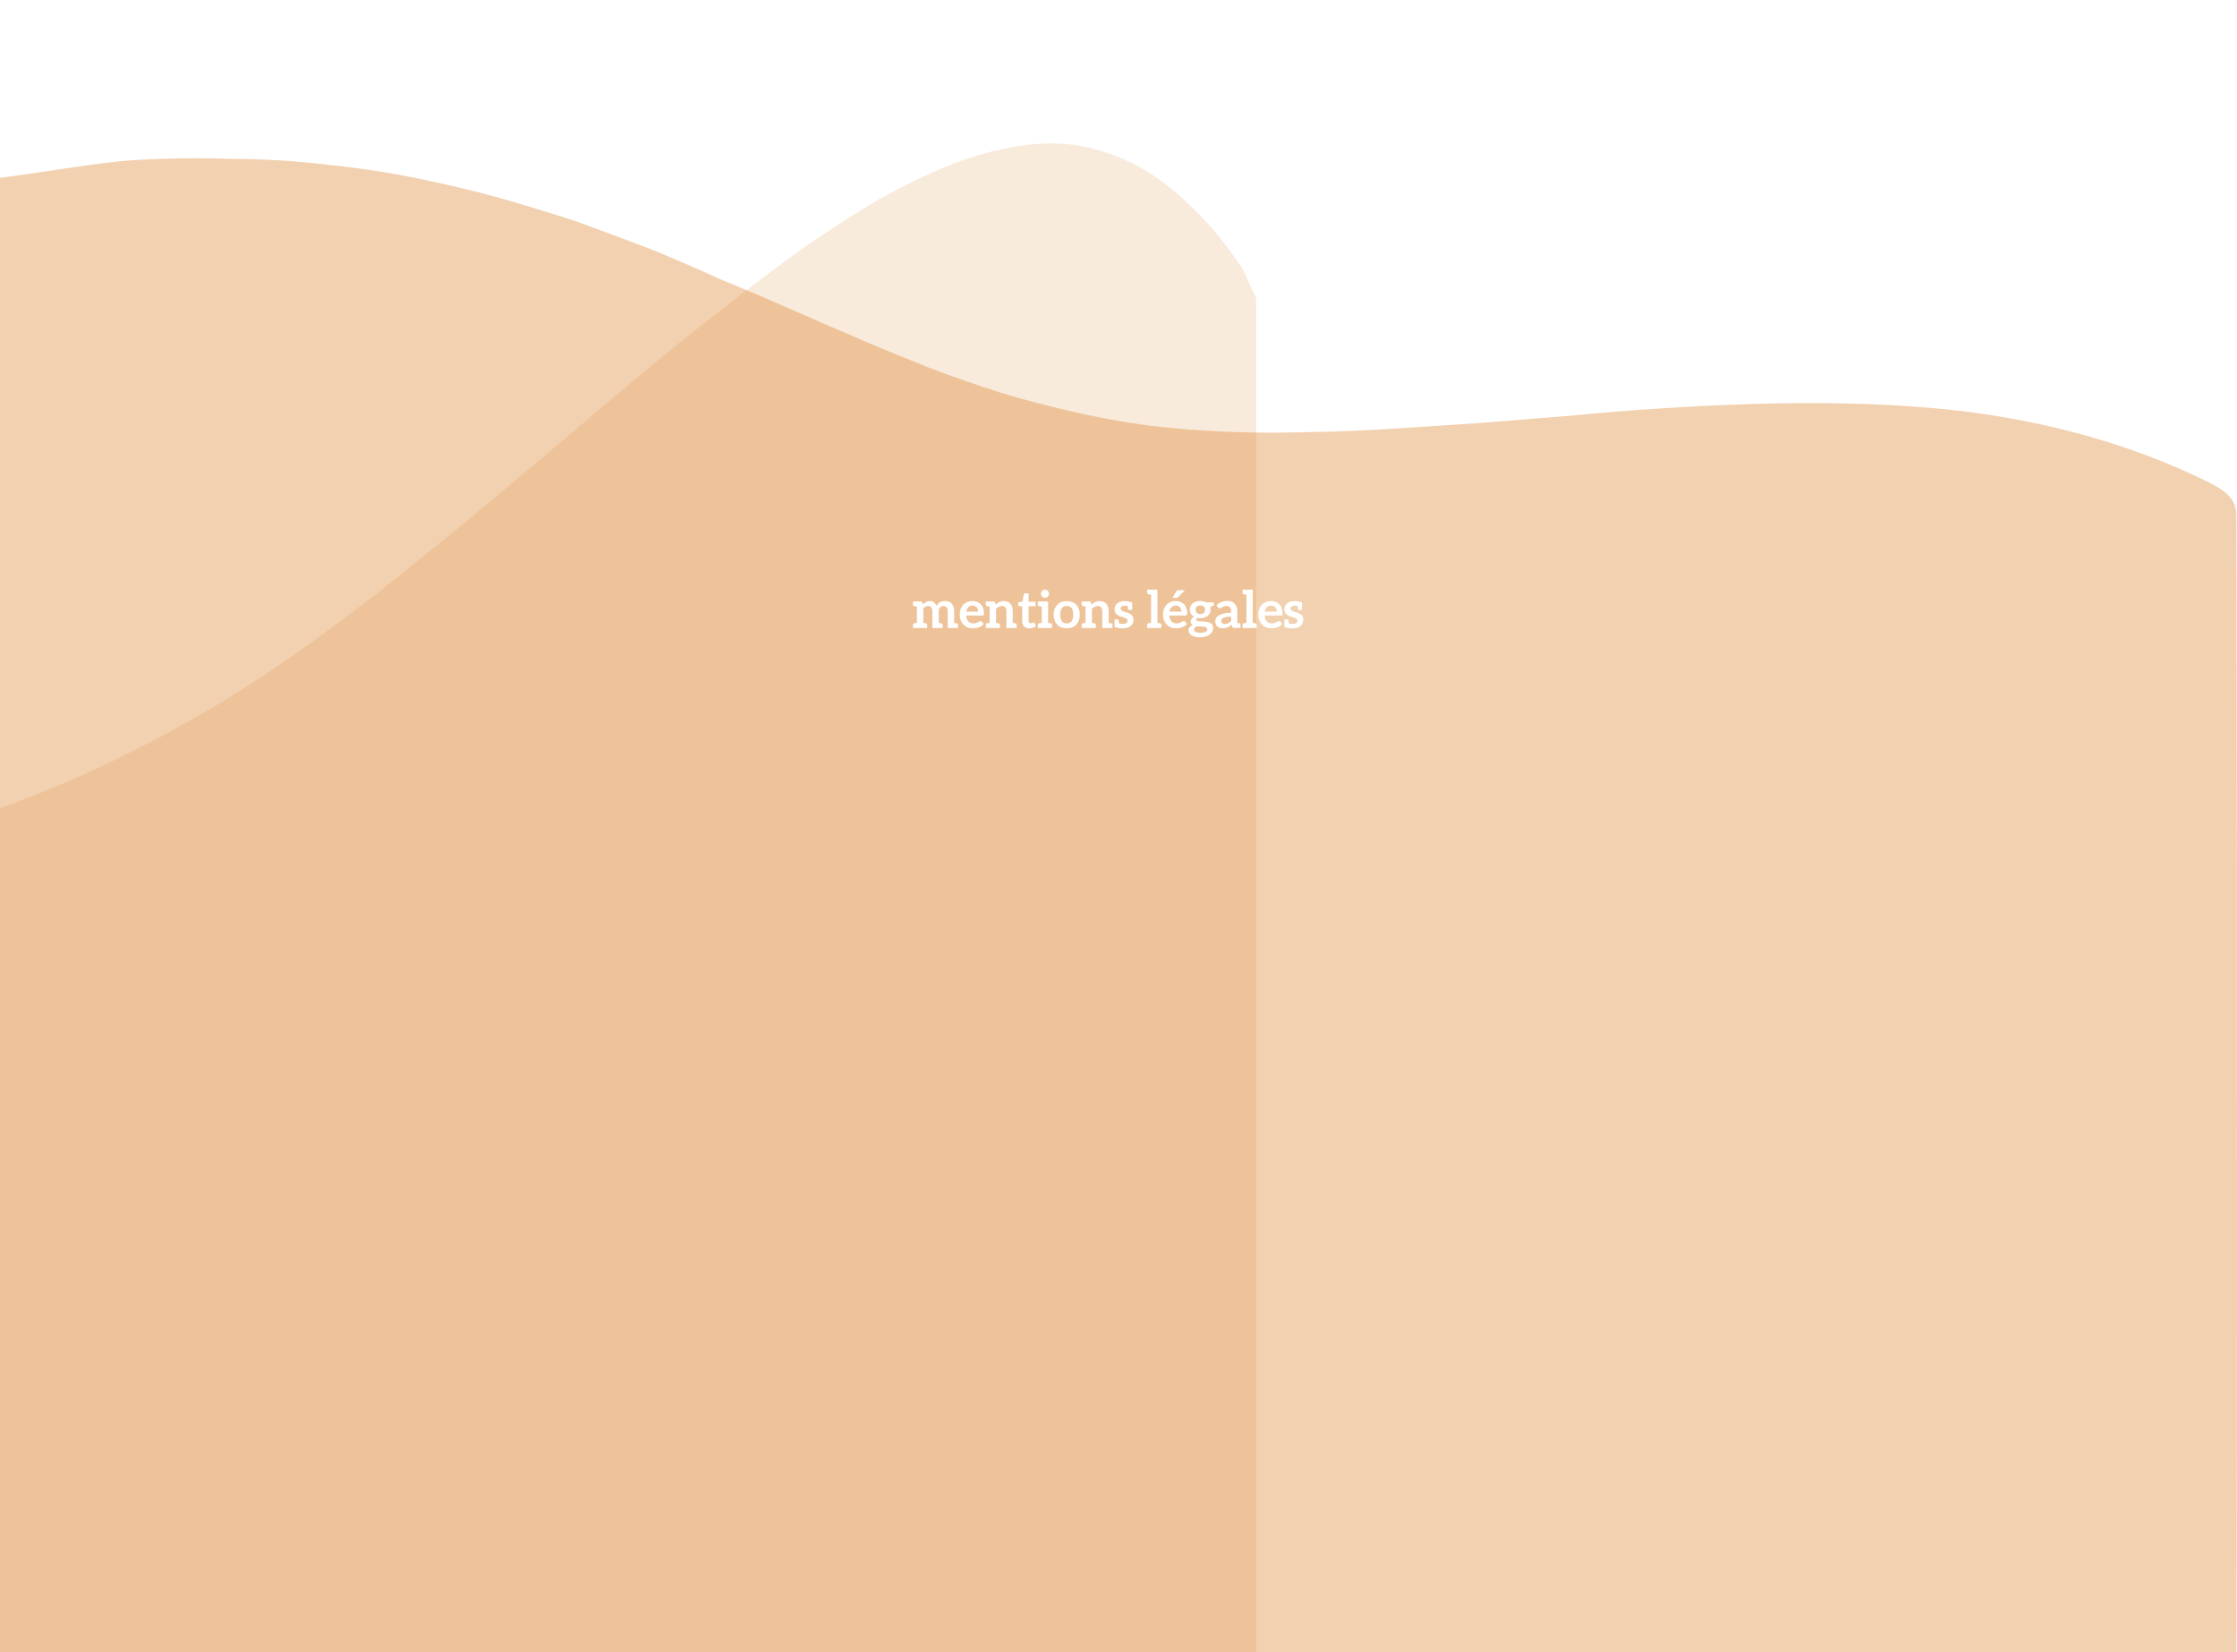 <svg width="390" height="288" viewBox="0 0 390 288" fill="none" xmlns="http://www.w3.org/2000/svg">
<g filter="url(#filter0_i_234_111)">
<path fill-rule="evenodd" clip-rule="evenodd" d="M0 287.214C5.40993e-05 235.061 -2.31854e-05 216.808 3.09139e-05 172.999C4.962 170.03 3.168 170.88 8.553 168.208C13.937 165.436 19.428 162.813 25.024 160.339C30.619 157.865 36.268 155.539 41.97 153.361C47.671 151.085 53.373 149.006 59.074 147.126C64.67 145.146 70.16 143.365 75.545 141.781C81.035 140.198 86.42 138.713 91.699 137.327C96.873 135.942 101.993 134.655 107.061 133.467C112.129 132.181 117.145 130.944 122.107 129.756C127.069 128.568 131.979 127.381 136.836 126.193C141.693 125.005 146.497 123.718 151.248 122.333C155.999 120.947 160.75 119.463 165.501 117.879C170.253 116.196 175.004 114.415 179.755 112.534C184.506 110.555 189.258 108.377 194.009 106.002C198.76 103.627 203.564 101.004 208.421 98.133C213.172 95.263 218.029 92.096 222.991 88.632C227.848 85.168 232.758 81.506 237.72 77.646C242.683 73.687 247.645 69.678 252.607 65.62C257.57 61.463 262.532 57.306 267.495 53.149C272.457 48.894 277.367 44.737 282.223 40.679C287.08 36.621 291.884 32.761 296.635 29.099C301.387 25.337 306.032 21.824 310.572 18.558C315.112 15.391 319.547 12.52 323.876 9.947C328.31 7.473 332.586 5.394 336.704 3.712C340.822 2.128 344.781 1.039 348.582 0.445C352.383 -0.148 356.026 -0.148 359.51 0.445C362.994 1.138 366.32 2.326 369.487 4.008C372.655 5.79 375.611 8.017 378.356 10.689C381.207 13.362 383.847 16.43 386.275 19.894C388.809 23.358 387.888 22.814 390 26.971C390 221.875 390 168.208 390 287.214C290.727 287.214 179.805 287.214 0 287.214Z" fill="#D56C06" fill-opacity="0.14"/>
</g>
<g filter="url(#filter1_i_234_111)">
<path fill-rule="evenodd" clip-rule="evenodd" d="M0 287.958C2.32754e-06 208.704 0 86.395 1.95097e-05 26.995C5.855 26.308 17.568 24.241 23.389 23.907C29.21 23.574 34.919 23.505 40.514 23.701C46.127 23.721 51.578 24.049 56.868 24.686C62.255 25.235 67.401 26.005 72.307 26.995C77.213 27.985 81.975 29.107 86.593 30.361C91.29 31.704 95.851 33.09 100.276 34.521C104.685 36.128 109.006 37.735 113.239 39.341C117.377 41.036 121.505 42.819 125.626 44.691C129.763 46.385 133.852 48.124 137.893 49.907C141.934 51.69 145.936 53.428 149.897 55.122C153.859 56.816 157.869 58.466 161.927 60.072C165.906 61.59 169.98 63.019 174.151 64.36C178.243 65.612 182.478 66.732 186.858 67.72C191.063 68.708 195.459 69.519 200.048 70.154C204.558 70.7 209.172 71.07 213.89 71.263C218.609 71.456 223.432 71.473 228.359 71.313C233.191 71.241 238.167 71.037 243.286 70.701C248.406 70.365 253.526 70.029 258.646 69.693C263.862 69.268 269.078 68.844 274.294 68.42C279.606 67.907 284.909 67.484 290.205 67.148C295.5 66.812 300.787 66.565 306.065 66.407C311.343 66.248 316.565 66.222 321.731 66.328C327.072 66.435 332.308 66.718 337.44 67.178C342.572 67.638 347.678 68.363 352.76 69.354C357.841 70.344 362.809 71.599 367.665 73.12C372.52 74.64 377.303 76.47 382.012 78.609C386.625 80.835 389.89 82.017 389.89 85.882C389.89 85.882 390.137 208.461 389.89 287.958C389.89 288.052 375.206 287.958 367.745 287.958C261.277 287.958 168.615 287.958 0 287.958Z" fill="#D56C06" fill-opacity="0.31"/>
</g>
<path d="M166.794 108.656C166.944 108.692 167.019 108.785 167.019 108.935V109.466H165.228V106.532C165.228 106.232 165.165 106.01 165.039 105.866C164.913 105.716 164.724 105.641 164.472 105.641C164.37 105.641 164.262 105.662 164.148 105.704C164.052 105.74 163.968 105.794 163.896 105.866C163.836 105.926 163.779 106.019 163.725 106.145C163.683 106.247 163.662 106.376 163.662 106.532V108.575L163.923 108.62L164.058 108.647L164.112 108.656C164.262 108.692 164.337 108.785 164.337 108.935V109.466H162.546V106.532C162.546 106.226 162.483 106.001 162.357 105.857C162.231 105.713 162.048 105.641 161.808 105.641C161.646 105.641 161.496 105.68 161.358 105.758C161.232 105.83 161.103 105.941 160.971 106.091V108.575L161.232 108.62L161.367 108.647L161.421 108.656C161.571 108.692 161.646 108.785 161.646 108.935V109.466H159.18V108.935C159.18 108.785 159.255 108.692 159.405 108.656L159.459 108.647C159.477 108.647 159.495 108.644 159.513 108.638C159.537 108.632 159.564 108.626 159.594 108.62L159.855 108.575V105.74L159.594 105.695C159.564 105.689 159.537 105.683 159.513 105.677C159.495 105.671 159.477 105.668 159.459 105.668L159.405 105.659C159.249 105.623 159.171 105.53 159.171 105.38V104.849H160.539C160.677 104.849 160.77 104.918 160.818 105.056L160.89 105.398C160.998 105.278 161.082 105.194 161.142 105.146C161.226 105.08 161.322 105.017 161.43 104.957C161.526 104.903 161.634 104.858 161.754 104.822C161.85 104.792 161.976 104.777 162.132 104.777C162.432 104.777 162.672 104.855 162.852 105.011C163.044 105.179 163.185 105.389 163.275 105.641C163.347 105.485 163.437 105.353 163.545 105.245C163.641 105.149 163.758 105.062 163.896 104.984C163.998 104.924 164.136 104.873 164.31 104.831C164.454 104.795 164.601 104.777 164.751 104.777C165.009 104.777 165.234 104.816 165.426 104.894C165.636 104.978 165.804 105.092 165.93 105.236C166.062 105.386 166.164 105.569 166.236 105.785C166.308 106.001 166.344 106.25 166.344 106.532V108.575L166.605 108.62C166.635 108.626 166.659 108.632 166.677 108.638C166.701 108.644 166.722 108.647 166.74 108.647L166.794 108.656ZM169.549 104.777C169.843 104.777 170.11 104.822 170.35 104.912C170.578 104.996 170.788 105.134 170.98 105.326C171.154 105.5 171.292 105.719 171.394 105.983C171.496 106.253 171.547 106.547 171.547 106.865C171.547 106.937 171.541 107.009 171.529 107.081C171.517 107.147 171.505 107.189 171.493 107.207C171.481 107.237 171.454 107.261 171.412 107.279C171.388 107.291 171.346 107.297 171.286 107.297H168.433C168.469 107.771 168.598 108.119 168.82 108.341C169.042 108.563 169.336 108.674 169.702 108.674C169.888 108.674 170.041 108.653 170.161 108.611C170.293 108.569 170.407 108.521 170.503 108.467C170.545 108.443 170.587 108.422 170.629 108.404C170.677 108.38 170.722 108.356 170.764 108.332C170.83 108.29 170.899 108.269 170.971 108.269C171.019 108.269 171.061 108.278 171.097 108.296C171.127 108.308 171.154 108.332 171.178 108.368L171.502 108.773C171.364 108.929 171.226 109.052 171.088 109.142C170.926 109.244 170.767 109.322 170.611 109.376C170.461 109.424 170.29 109.463 170.098 109.493C169.948 109.517 169.78 109.529 169.594 109.529C169.264 109.529 168.967 109.478 168.703 109.376C168.439 109.274 168.199 109.115 167.983 108.899C167.779 108.695 167.617 108.437 167.497 108.125C167.383 107.825 167.326 107.468 167.326 107.054C167.326 106.754 167.377 106.46 167.479 106.172C167.575 105.902 167.722 105.659 167.92 105.443C168.106 105.239 168.337 105.077 168.613 104.957C168.889 104.837 169.201 104.777 169.549 104.777ZM169.567 105.569C169.249 105.569 168.997 105.662 168.811 105.848C168.631 106.028 168.514 106.286 168.46 106.622H170.548C170.548 106.496 170.527 106.361 170.485 106.217C170.449 106.103 170.389 105.992 170.305 105.884C170.227 105.788 170.125 105.713 169.999 105.659C169.861 105.599 169.717 105.569 169.567 105.569ZM177.02 108.656C177.17 108.692 177.245 108.785 177.245 108.935V109.466H175.454V106.532C175.454 106.256 175.388 106.037 175.256 105.875C175.13 105.719 174.935 105.641 174.671 105.641C174.479 105.641 174.299 105.686 174.131 105.776C173.951 105.872 173.792 105.989 173.654 106.127V108.575L173.915 108.62L174.05 108.647L174.104 108.656C174.254 108.692 174.329 108.785 174.329 108.935V109.466H171.863V108.935C171.863 108.785 171.938 108.692 172.088 108.656L172.142 108.647L172.277 108.62L172.538 108.575V105.74L172.277 105.695C172.247 105.689 172.22 105.683 172.196 105.677C172.178 105.671 172.16 105.668 172.142 105.668L172.088 105.659C171.938 105.623 171.863 105.53 171.863 105.38V104.849H173.222C173.36 104.849 173.453 104.918 173.501 105.056L173.582 105.416C173.666 105.32 173.762 105.233 173.87 105.155C173.954 105.089 174.065 105.023 174.203 104.957C174.359 104.885 174.482 104.84 174.572 104.822C174.722 104.792 174.866 104.777 175.004 104.777C175.268 104.777 175.493 104.819 175.679 104.903C175.853 104.975 176.015 105.095 176.165 105.263C176.291 105.413 176.39 105.599 176.462 105.821C176.528 106.019 176.561 106.256 176.561 106.532V108.575L176.831 108.62C176.861 108.626 176.885 108.632 176.903 108.638C176.927 108.644 176.948 108.647 176.966 108.647L177.02 108.656ZM179.456 109.538C179.054 109.538 178.745 109.424 178.529 109.196C178.313 108.968 178.205 108.656 178.205 108.26V105.686H177.737C177.689 105.686 177.638 105.665 177.584 105.623C177.536 105.587 177.512 105.53 177.512 105.452V105.002L178.259 104.885L178.493 103.625C178.499 103.571 178.526 103.526 178.574 103.49C178.622 103.454 178.679 103.436 178.745 103.436H179.321V104.894H180.536V105.686H179.321V108.188C179.321 108.326 179.357 108.437 179.429 108.521C179.501 108.599 179.597 108.638 179.717 108.638C179.801 108.638 179.858 108.632 179.888 108.62L180.005 108.566L180.104 108.512C180.122 108.5 180.146 108.494 180.176 108.494C180.224 108.494 180.254 108.5 180.266 108.512L180.329 108.584L180.662 109.124C180.506 109.25 180.32 109.352 180.104 109.43C179.9 109.502 179.684 109.538 179.456 109.538ZM182.895 103.499C182.895 103.583 182.874 103.673 182.832 103.769C182.796 103.853 182.745 103.928 182.679 103.994C182.607 104.066 182.532 104.117 182.454 104.147C182.364 104.183 182.271 104.201 182.175 104.201C182.079 104.201 181.986 104.183 181.896 104.147C181.824 104.117 181.752 104.066 181.68 103.994C181.614 103.928 181.563 103.853 181.527 103.769C181.491 103.685 181.473 103.595 181.473 103.499C181.473 103.403 181.491 103.31 181.527 103.22C181.557 103.142 181.608 103.067 181.68 102.995C181.746 102.929 181.818 102.881 181.896 102.851C182.004 102.809 182.097 102.788 182.175 102.788C182.253 102.788 182.346 102.809 182.454 102.851C182.544 102.887 182.619 102.935 182.679 102.995C182.751 103.067 182.802 103.142 182.832 103.22C182.874 103.322 182.895 103.415 182.895 103.499ZM183.183 108.656C183.333 108.692 183.408 108.785 183.408 108.935V109.466H180.933V108.935C180.933 108.785 181.008 108.692 181.158 108.656L181.212 108.647L181.347 108.62L181.617 108.575V105.74L181.347 105.695C181.317 105.689 181.29 105.683 181.266 105.677C181.248 105.671 181.23 105.668 181.212 105.668L181.158 105.659C181.008 105.623 180.933 105.53 180.933 105.38V104.849H182.724V108.575L182.994 108.62C183.024 108.626 183.048 108.632 183.066 108.638C183.09 108.644 183.111 108.647 183.129 108.647L183.183 108.656ZM185.987 104.777C186.317 104.777 186.629 104.834 186.923 104.948C187.211 105.062 187.451 105.218 187.643 105.416C187.835 105.614 187.985 105.863 188.093 106.163C188.201 106.457 188.255 106.784 188.255 107.144C188.255 107.504 188.201 107.834 188.093 108.134C187.979 108.44 187.829 108.692 187.643 108.89C187.445 109.1 187.205 109.259 186.923 109.367C186.647 109.475 186.335 109.529 185.987 109.529C185.639 109.529 185.324 109.475 185.042 109.367C184.76 109.259 184.52 109.1 184.322 108.89C184.112 108.674 183.956 108.422 183.854 108.134C183.746 107.834 183.692 107.504 183.692 107.144C183.692 106.784 183.746 106.457 183.854 106.163C183.956 105.887 184.112 105.638 184.322 105.416C184.514 105.218 184.754 105.062 185.042 104.948C185.336 104.834 185.651 104.777 185.987 104.777ZM185.987 108.674C186.371 108.674 186.653 108.545 186.833 108.287C187.019 108.017 187.112 107.639 187.112 107.153C187.112 106.667 187.019 106.289 186.833 106.019C186.653 105.755 186.371 105.623 185.987 105.623C185.603 105.623 185.315 105.755 185.123 106.019C184.931 106.283 184.835 106.664 184.835 107.162C184.835 107.648 184.931 108.023 185.123 108.287C185.309 108.545 185.597 108.674 185.987 108.674ZM193.736 108.656C193.886 108.692 193.961 108.785 193.961 108.935V109.466H192.17V106.532C192.17 106.256 192.104 106.037 191.972 105.875C191.846 105.719 191.651 105.641 191.387 105.641C191.195 105.641 191.015 105.686 190.847 105.776C190.667 105.872 190.508 105.989 190.37 106.127V108.575L190.631 108.62L190.766 108.647L190.82 108.656C190.97 108.692 191.045 108.785 191.045 108.935V109.466H188.579V108.935C188.579 108.785 188.654 108.692 188.804 108.656L188.858 108.647L188.993 108.62L189.254 108.575V105.74L188.993 105.695C188.963 105.689 188.936 105.683 188.912 105.677C188.894 105.671 188.876 105.668 188.858 105.668L188.804 105.659C188.654 105.623 188.579 105.53 188.579 105.38V104.849H189.938C190.076 104.849 190.169 104.918 190.217 105.056L190.298 105.416C190.382 105.32 190.478 105.233 190.586 105.155C190.67 105.089 190.781 105.023 190.919 104.957C191.075 104.885 191.198 104.84 191.288 104.822C191.438 104.792 191.582 104.777 191.72 104.777C191.984 104.777 192.209 104.819 192.395 104.903C192.569 104.975 192.731 105.095 192.881 105.263C193.007 105.413 193.106 105.599 193.178 105.821C193.244 106.019 193.277 106.256 193.277 106.532V108.575L193.547 108.62C193.577 108.626 193.601 108.632 193.619 108.638C193.643 108.644 193.664 108.647 193.682 108.647L193.736 108.656ZM197.523 107.522C197.589 107.666 197.622 107.825 197.622 107.999C197.622 108.215 197.58 108.422 197.496 108.62C197.412 108.806 197.295 108.968 197.145 109.106C196.983 109.25 196.791 109.355 196.569 109.421C196.353 109.499 196.089 109.538 195.777 109.538C195.507 109.538 195.24 109.514 194.976 109.466C194.718 109.418 194.496 109.358 194.31 109.286V107.981H194.832C194.94 107.981 195.009 108.038 195.039 108.152C195.051 108.218 195.072 108.395 195.102 108.683C195.264 108.731 195.507 108.755 195.831 108.755C195.957 108.755 196.071 108.74 196.173 108.71C196.275 108.674 196.353 108.632 196.407 108.584C196.479 108.524 196.524 108.467 196.542 108.413C196.566 108.347 196.578 108.275 196.578 108.197C196.578 108.089 196.548 108.002 196.488 107.936C196.434 107.876 196.347 107.816 196.227 107.756C196.113 107.702 195.993 107.657 195.867 107.621L195.444 107.486C195.348 107.456 195.21 107.399 195.03 107.315C194.886 107.249 194.763 107.168 194.661 107.072C194.553 106.976 194.469 106.856 194.409 106.712C194.343 106.562 194.31 106.388 194.31 106.19C194.31 105.998 194.346 105.818 194.418 105.65C194.49 105.482 194.601 105.332 194.751 105.2C194.901 105.068 195.084 104.966 195.3 104.894C195.534 104.816 195.783 104.777 196.047 104.777C196.275 104.777 196.476 104.795 196.65 104.831C196.824 104.861 197.073 104.924 197.397 105.02H197.388V106.325H196.875C196.767 106.325 196.698 106.268 196.668 106.154C196.65 106.076 196.629 105.908 196.605 105.65C196.467 105.608 196.287 105.587 196.065 105.587C195.849 105.587 195.678 105.632 195.552 105.722C195.426 105.812 195.363 105.935 195.363 106.091C195.363 106.181 195.396 106.265 195.462 106.343C195.51 106.397 195.594 106.454 195.714 106.514C195.852 106.58 195.972 106.628 196.074 106.658C196.122 106.67 196.26 106.712 196.488 106.784C196.602 106.82 196.743 106.877 196.911 106.955C197.055 107.021 197.175 107.099 197.271 107.189C197.379 107.279 197.463 107.39 197.523 107.522ZM202.246 108.656C202.396 108.692 202.471 108.785 202.471 108.935V109.466H199.996V108.935C199.996 108.785 200.071 108.692 200.221 108.656L200.275 108.647L200.41 108.62L200.68 108.575V103.67L200.41 103.625C200.38 103.619 200.353 103.613 200.329 103.607C200.311 103.601 200.293 103.598 200.275 103.598L200.221 103.589C200.071 103.553 199.996 103.46 199.996 103.31V102.779H201.787V108.575L202.057 108.62L202.192 108.647L202.246 108.656ZM205.446 104.057C205.386 104.123 205.332 104.165 205.284 104.183C205.212 104.207 205.143 104.219 205.077 104.219H204.411L205.05 103.121C205.092 103.043 205.146 102.986 205.212 102.95C205.284 102.908 205.374 102.887 205.482 102.887H206.562L205.446 104.057ZM204.978 104.777C205.272 104.777 205.539 104.822 205.779 104.912C206.007 104.996 206.217 105.134 206.409 105.326C206.583 105.5 206.721 105.719 206.823 105.983C206.925 106.253 206.976 106.547 206.976 106.865C206.976 106.937 206.97 107.009 206.958 107.081C206.946 107.147 206.934 107.189 206.922 107.207C206.91 107.237 206.883 107.261 206.841 107.279C206.817 107.291 206.775 107.297 206.715 107.297H203.862C203.898 107.771 204.027 108.119 204.249 108.341C204.471 108.563 204.765 108.674 205.131 108.674C205.317 108.674 205.47 108.653 205.59 108.611C205.722 108.569 205.836 108.521 205.932 108.467C205.974 108.443 206.016 108.422 206.058 108.404C206.106 108.38 206.151 108.356 206.193 108.332C206.259 108.29 206.328 108.269 206.4 108.269C206.448 108.269 206.49 108.278 206.526 108.296C206.556 108.308 206.583 108.332 206.607 108.368L206.931 108.773C206.793 108.929 206.655 109.052 206.517 109.142C206.355 109.244 206.196 109.322 206.04 109.376C205.89 109.424 205.719 109.463 205.527 109.493C205.377 109.517 205.209 109.529 205.023 109.529C204.693 109.529 204.396 109.478 204.132 109.376C203.868 109.274 203.628 109.115 203.412 108.899C203.208 108.695 203.046 108.437 202.926 108.125C202.812 107.825 202.755 107.468 202.755 107.054C202.755 106.754 202.806 106.46 202.908 106.172C203.004 105.902 203.151 105.659 203.349 105.443C203.535 105.239 203.766 105.077 204.042 104.957C204.318 104.837 204.63 104.777 204.978 104.777ZM204.996 105.569C204.678 105.569 204.426 105.662 204.24 105.848C204.06 106.028 203.943 106.286 203.889 106.622H205.977C205.977 106.496 205.956 106.361 205.914 106.217C205.878 106.103 205.818 105.992 205.734 105.884C205.656 105.788 205.554 105.713 205.428 105.659C205.29 105.599 205.146 105.569 204.996 105.569ZM209.262 104.768C209.436 104.768 209.622 104.789 209.82 104.831C209.988 104.867 210.147 104.927 210.297 105.011H211.62V105.425C211.62 105.497 211.602 105.551 211.566 105.587C211.53 105.623 211.47 105.65 211.386 105.668L210.972 105.74C210.996 105.8 211.017 105.884 211.035 105.992C211.053 106.082 211.062 106.172 211.062 106.262C211.062 106.496 211.017 106.703 210.927 106.883C210.831 107.075 210.705 107.231 210.549 107.351C210.393 107.471 210.201 107.57 209.973 107.648C209.757 107.72 209.52 107.756 209.262 107.756C209.058 107.756 208.887 107.741 208.749 107.711C208.605 107.801 208.533 107.897 208.533 107.999C208.533 108.095 208.575 108.164 208.659 108.206C208.743 108.248 208.857 108.278 209.001 108.296C209.193 108.32 209.352 108.332 209.478 108.332C209.538 108.332 209.613 108.335 209.703 108.341C209.793 108.341 209.898 108.347 210.018 108.359C210.204 108.377 210.387 108.404 210.567 108.44C210.723 108.47 210.879 108.53 211.035 108.62C211.179 108.698 211.293 108.806 211.377 108.944C211.461 109.076 211.503 109.256 211.503 109.484C211.503 109.688 211.452 109.886 211.35 110.078C211.254 110.27 211.11 110.441 210.918 110.591C210.738 110.741 210.504 110.861 210.216 110.951C209.934 111.041 209.619 111.086 209.271 111.086C208.899 111.086 208.593 111.053 208.353 110.987C208.101 110.915 207.888 110.825 207.714 110.717C207.546 110.615 207.42 110.486 207.336 110.33C207.252 110.18 207.21 110.027 207.21 109.871C207.21 109.643 207.276 109.46 207.408 109.322C207.534 109.184 207.717 109.07 207.957 108.98C207.849 108.92 207.759 108.836 207.687 108.728C207.615 108.62 207.579 108.482 207.579 108.314C207.579 108.236 207.591 108.164 207.615 108.098C207.651 108.002 207.687 107.93 207.723 107.882C207.783 107.804 207.846 107.735 207.912 107.675C207.96 107.633 208.05 107.576 208.182 107.504C207.948 107.378 207.762 107.21 207.624 107C207.492 106.796 207.426 106.55 207.426 106.262C207.426 106.028 207.471 105.821 207.561 105.641C207.651 105.461 207.78 105.305 207.948 105.173C208.11 105.047 208.302 104.948 208.524 104.876C208.752 104.804 208.998 104.768 209.262 104.768ZM209.262 107.045C209.4 107.045 209.52 107.027 209.622 106.991C209.724 106.955 209.808 106.904 209.874 106.838C209.934 106.79 209.985 106.709 210.027 106.595C210.063 106.505 210.081 106.403 210.081 106.289C210.081 106.067 210.012 105.887 209.874 105.749C209.742 105.617 209.538 105.551 209.262 105.551C208.98 105.551 208.773 105.617 208.641 105.749C208.509 105.881 208.443 106.061 208.443 106.289C208.443 106.415 208.458 106.517 208.488 106.595C208.524 106.685 208.575 106.763 208.641 106.829C208.719 106.907 208.806 106.961 208.902 106.991C209.01 107.027 209.13 107.045 209.262 107.045ZM210.477 109.673C210.477 109.583 210.45 109.511 210.396 109.457C210.342 109.403 210.27 109.358 210.18 109.322C210.114 109.298 210.003 109.274 209.847 109.25C209.751 109.238 209.619 109.226 209.451 109.214L209.019 109.196C208.827 109.184 208.686 109.172 208.596 109.16C208.458 109.238 208.356 109.319 208.29 109.403C208.212 109.499 208.173 109.607 208.173 109.727C208.173 109.793 208.194 109.868 208.236 109.952C208.272 110.024 208.335 110.087 208.425 110.141C208.509 110.189 208.626 110.228 208.776 110.258C208.938 110.288 209.109 110.303 209.289 110.303C209.499 110.303 209.679 110.285 209.829 110.249C209.991 110.213 210.114 110.171 210.198 110.123C210.294 110.075 210.366 110.009 210.414 109.925C210.456 109.859 210.477 109.775 210.477 109.673ZM216.054 108.647C216.204 108.683 216.279 108.776 216.279 108.926V109.457H215.217C215.103 109.457 215.019 109.442 214.965 109.412C214.905 109.388 214.86 109.322 214.83 109.214L214.731 108.89C214.611 109.004 214.497 109.097 214.389 109.169C214.305 109.229 214.188 109.295 214.038 109.367C213.93 109.415 213.804 109.454 213.66 109.484C213.51 109.514 213.36 109.529 213.21 109.529C213.012 109.529 212.832 109.502 212.67 109.448C212.496 109.388 212.355 109.31 212.247 109.214C212.121 109.1 212.028 108.968 211.968 108.818C211.902 108.656 211.869 108.476 211.869 108.278C211.869 108.098 211.914 107.924 212.004 107.756C212.094 107.582 212.247 107.429 212.463 107.297C212.691 107.153 212.973 107.039 213.309 106.955C213.663 106.865 214.104 106.82 214.632 106.82V106.55C214.632 106.25 214.566 106.019 214.434 105.857C214.308 105.707 214.119 105.632 213.867 105.632C213.675 105.632 213.525 105.653 213.417 105.695C213.279 105.749 213.174 105.797 213.102 105.839L212.859 105.974C212.793 106.016 212.712 106.037 212.616 106.037C212.538 106.037 212.472 106.019 212.418 105.983C212.382 105.959 212.34 105.911 212.292 105.839L212.085 105.488C212.625 104.996 213.264 104.75 214.002 104.75C214.272 104.75 214.515 104.795 214.731 104.885C214.941 104.975 215.118 105.098 215.262 105.254C215.424 105.44 215.538 105.629 215.604 105.821C215.676 106.037 215.712 106.277 215.712 106.541V108.584L215.955 108.629L216.054 108.647ZM214.632 107.495C214.296 107.495 214.026 107.516 213.822 107.558C213.6 107.606 213.423 107.66 213.291 107.72C213.159 107.78 213.066 107.852 213.012 107.936C212.958 108.014 212.931 108.107 212.931 108.215C212.931 108.419 212.988 108.56 213.102 108.638C213.222 108.722 213.372 108.764 213.552 108.764C213.666 108.764 213.771 108.755 213.867 108.737C213.969 108.719 214.062 108.686 214.146 108.638C214.254 108.578 214.335 108.527 214.389 108.485C214.473 108.419 214.554 108.347 214.632 108.269V107.495ZM218.866 108.656C219.016 108.692 219.091 108.785 219.091 108.935V109.466H216.616V108.935C216.616 108.785 216.691 108.692 216.841 108.656L216.895 108.647L217.03 108.62L217.3 108.575V103.67L217.03 103.625C217 103.619 216.973 103.613 216.949 103.607C216.931 103.601 216.913 103.598 216.895 103.598L216.841 103.589C216.691 103.553 216.616 103.46 216.616 103.31V102.779H218.407V108.575L218.677 108.62L218.812 108.647L218.866 108.656ZM221.598 104.777C221.892 104.777 222.159 104.822 222.399 104.912C222.627 104.996 222.837 105.134 223.029 105.326C223.203 105.5 223.341 105.719 223.443 105.983C223.545 106.253 223.596 106.547 223.596 106.865C223.596 106.937 223.59 107.009 223.578 107.081C223.566 107.147 223.554 107.189 223.542 107.207C223.53 107.237 223.503 107.261 223.461 107.279C223.437 107.291 223.395 107.297 223.335 107.297H220.482C220.518 107.771 220.647 108.119 220.869 108.341C221.091 108.563 221.385 108.674 221.751 108.674C221.937 108.674 222.09 108.653 222.21 108.611C222.342 108.569 222.456 108.521 222.552 108.467C222.594 108.443 222.636 108.422 222.678 108.404C222.726 108.38 222.771 108.356 222.813 108.332C222.879 108.29 222.948 108.269 223.02 108.269C223.068 108.269 223.11 108.278 223.146 108.296C223.176 108.308 223.203 108.332 223.227 108.368L223.551 108.773C223.413 108.929 223.275 109.052 223.137 109.142C222.975 109.244 222.816 109.322 222.66 109.376C222.51 109.424 222.339 109.463 222.147 109.493C221.997 109.517 221.829 109.529 221.643 109.529C221.313 109.529 221.016 109.478 220.752 109.376C220.488 109.274 220.248 109.115 220.032 108.899C219.828 108.695 219.666 108.437 219.546 108.125C219.432 107.825 219.375 107.468 219.375 107.054C219.375 106.754 219.426 106.46 219.528 106.172C219.624 105.902 219.771 105.659 219.969 105.443C220.155 105.239 220.386 105.077 220.662 104.957C220.938 104.837 221.25 104.777 221.598 104.777ZM221.616 105.569C221.298 105.569 221.046 105.662 220.86 105.848C220.68 106.028 220.563 106.286 220.509 106.622H222.597C222.597 106.496 222.576 106.361 222.534 106.217C222.498 106.103 222.438 105.992 222.354 105.884C222.276 105.788 222.174 105.713 222.048 105.659C221.91 105.599 221.766 105.569 221.616 105.569ZM227.133 107.522C227.199 107.666 227.232 107.825 227.232 107.999C227.232 108.215 227.19 108.422 227.106 108.62C227.022 108.806 226.905 108.968 226.755 109.106C226.593 109.25 226.401 109.355 226.179 109.421C225.963 109.499 225.699 109.538 225.387 109.538C225.117 109.538 224.85 109.514 224.586 109.466C224.328 109.418 224.106 109.358 223.92 109.286V107.981H224.442C224.55 107.981 224.619 108.038 224.649 108.152C224.661 108.218 224.682 108.395 224.712 108.683C224.874 108.731 225.117 108.755 225.441 108.755C225.567 108.755 225.681 108.74 225.783 108.71C225.885 108.674 225.963 108.632 226.017 108.584C226.089 108.524 226.134 108.467 226.152 108.413C226.176 108.347 226.188 108.275 226.188 108.197C226.188 108.089 226.158 108.002 226.098 107.936C226.044 107.876 225.957 107.816 225.837 107.756C225.723 107.702 225.603 107.657 225.477 107.621L225.054 107.486C224.958 107.456 224.82 107.399 224.64 107.315C224.496 107.249 224.373 107.168 224.271 107.072C224.163 106.976 224.079 106.856 224.019 106.712C223.953 106.562 223.92 106.388 223.92 106.19C223.92 105.998 223.956 105.818 224.028 105.65C224.1 105.482 224.211 105.332 224.361 105.2C224.511 105.068 224.694 104.966 224.91 104.894C225.144 104.816 225.393 104.777 225.657 104.777C225.885 104.777 226.086 104.795 226.26 104.831C226.434 104.861 226.683 104.924 227.007 105.02H226.998V106.325H226.485C226.377 106.325 226.308 106.268 226.278 106.154C226.26 106.076 226.239 105.908 226.215 105.65C226.077 105.608 225.897 105.587 225.675 105.587C225.459 105.587 225.288 105.632 225.162 105.722C225.036 105.812 224.973 105.935 224.973 106.091C224.973 106.181 225.006 106.265 225.072 106.343C225.12 106.397 225.204 106.454 225.324 106.514C225.462 106.58 225.582 106.628 225.684 106.658C225.732 106.67 225.87 106.712 226.098 106.784C226.212 106.82 226.353 106.877 226.521 106.955C226.665 107.021 226.785 107.099 226.881 107.189C226.989 107.279 227.073 107.39 227.133 107.522Z" fill="white"/>
<defs>
<filter id="filter0_i_234_111" x="-138.3" y="0" width="528.3" height="312.214" filterUnits="userSpaceOnUse" color-interpolation-filters="sRGB">
<feFlood flood-opacity="0" result="BackgroundImageFix"/>
<feBlend mode="normal" in="SourceGraphic" in2="BackgroundImageFix" result="shape"/>
<feColorMatrix in="SourceAlpha" type="matrix" values="0 0 0 0 0 0 0 0 0 0 0 0 0 0 0 0 0 0 127 0" result="hardAlpha"/>
<feOffset dx="-171" dy="25"/>
<feGaussianBlur stdDeviation="69.15"/>
<feComposite in2="hardAlpha" operator="arithmetic" k2="-1" k3="1"/>
<feColorMatrix type="matrix" values="0 0 0 0 1 0 0 0 0 1 0 0 0 0 1 0 0 0 0.25 0"/>
<feBlend mode="normal" in2="shape" result="effect1_innerShadow_234_111"/>
</filter>
<filter id="filter1_i_234_111" x="0" y="23.592" width="390" height="268.407" filterUnits="userSpaceOnUse" color-interpolation-filters="sRGB">
<feFlood flood-opacity="0" result="BackgroundImageFix"/>
<feBlend mode="normal" in="SourceGraphic" in2="BackgroundImageFix" result="shape"/>
<feColorMatrix in="SourceAlpha" type="matrix" values="0 0 0 0 0 0 0 0 0 0 0 0 0 0 0 0 0 0 127 0" result="hardAlpha"/>
<feOffset dy="4"/>
<feGaussianBlur stdDeviation="44.05"/>
<feComposite in2="hardAlpha" operator="arithmetic" k2="-1" k3="1"/>
<feColorMatrix type="matrix" values="0 0 0 0 1 0 0 0 0 1 0 0 0 0 1 0 0 0 0.25 0"/>
<feBlend mode="normal" in2="shape" result="effect1_innerShadow_234_111"/>
</filter>
</defs>
</svg>
